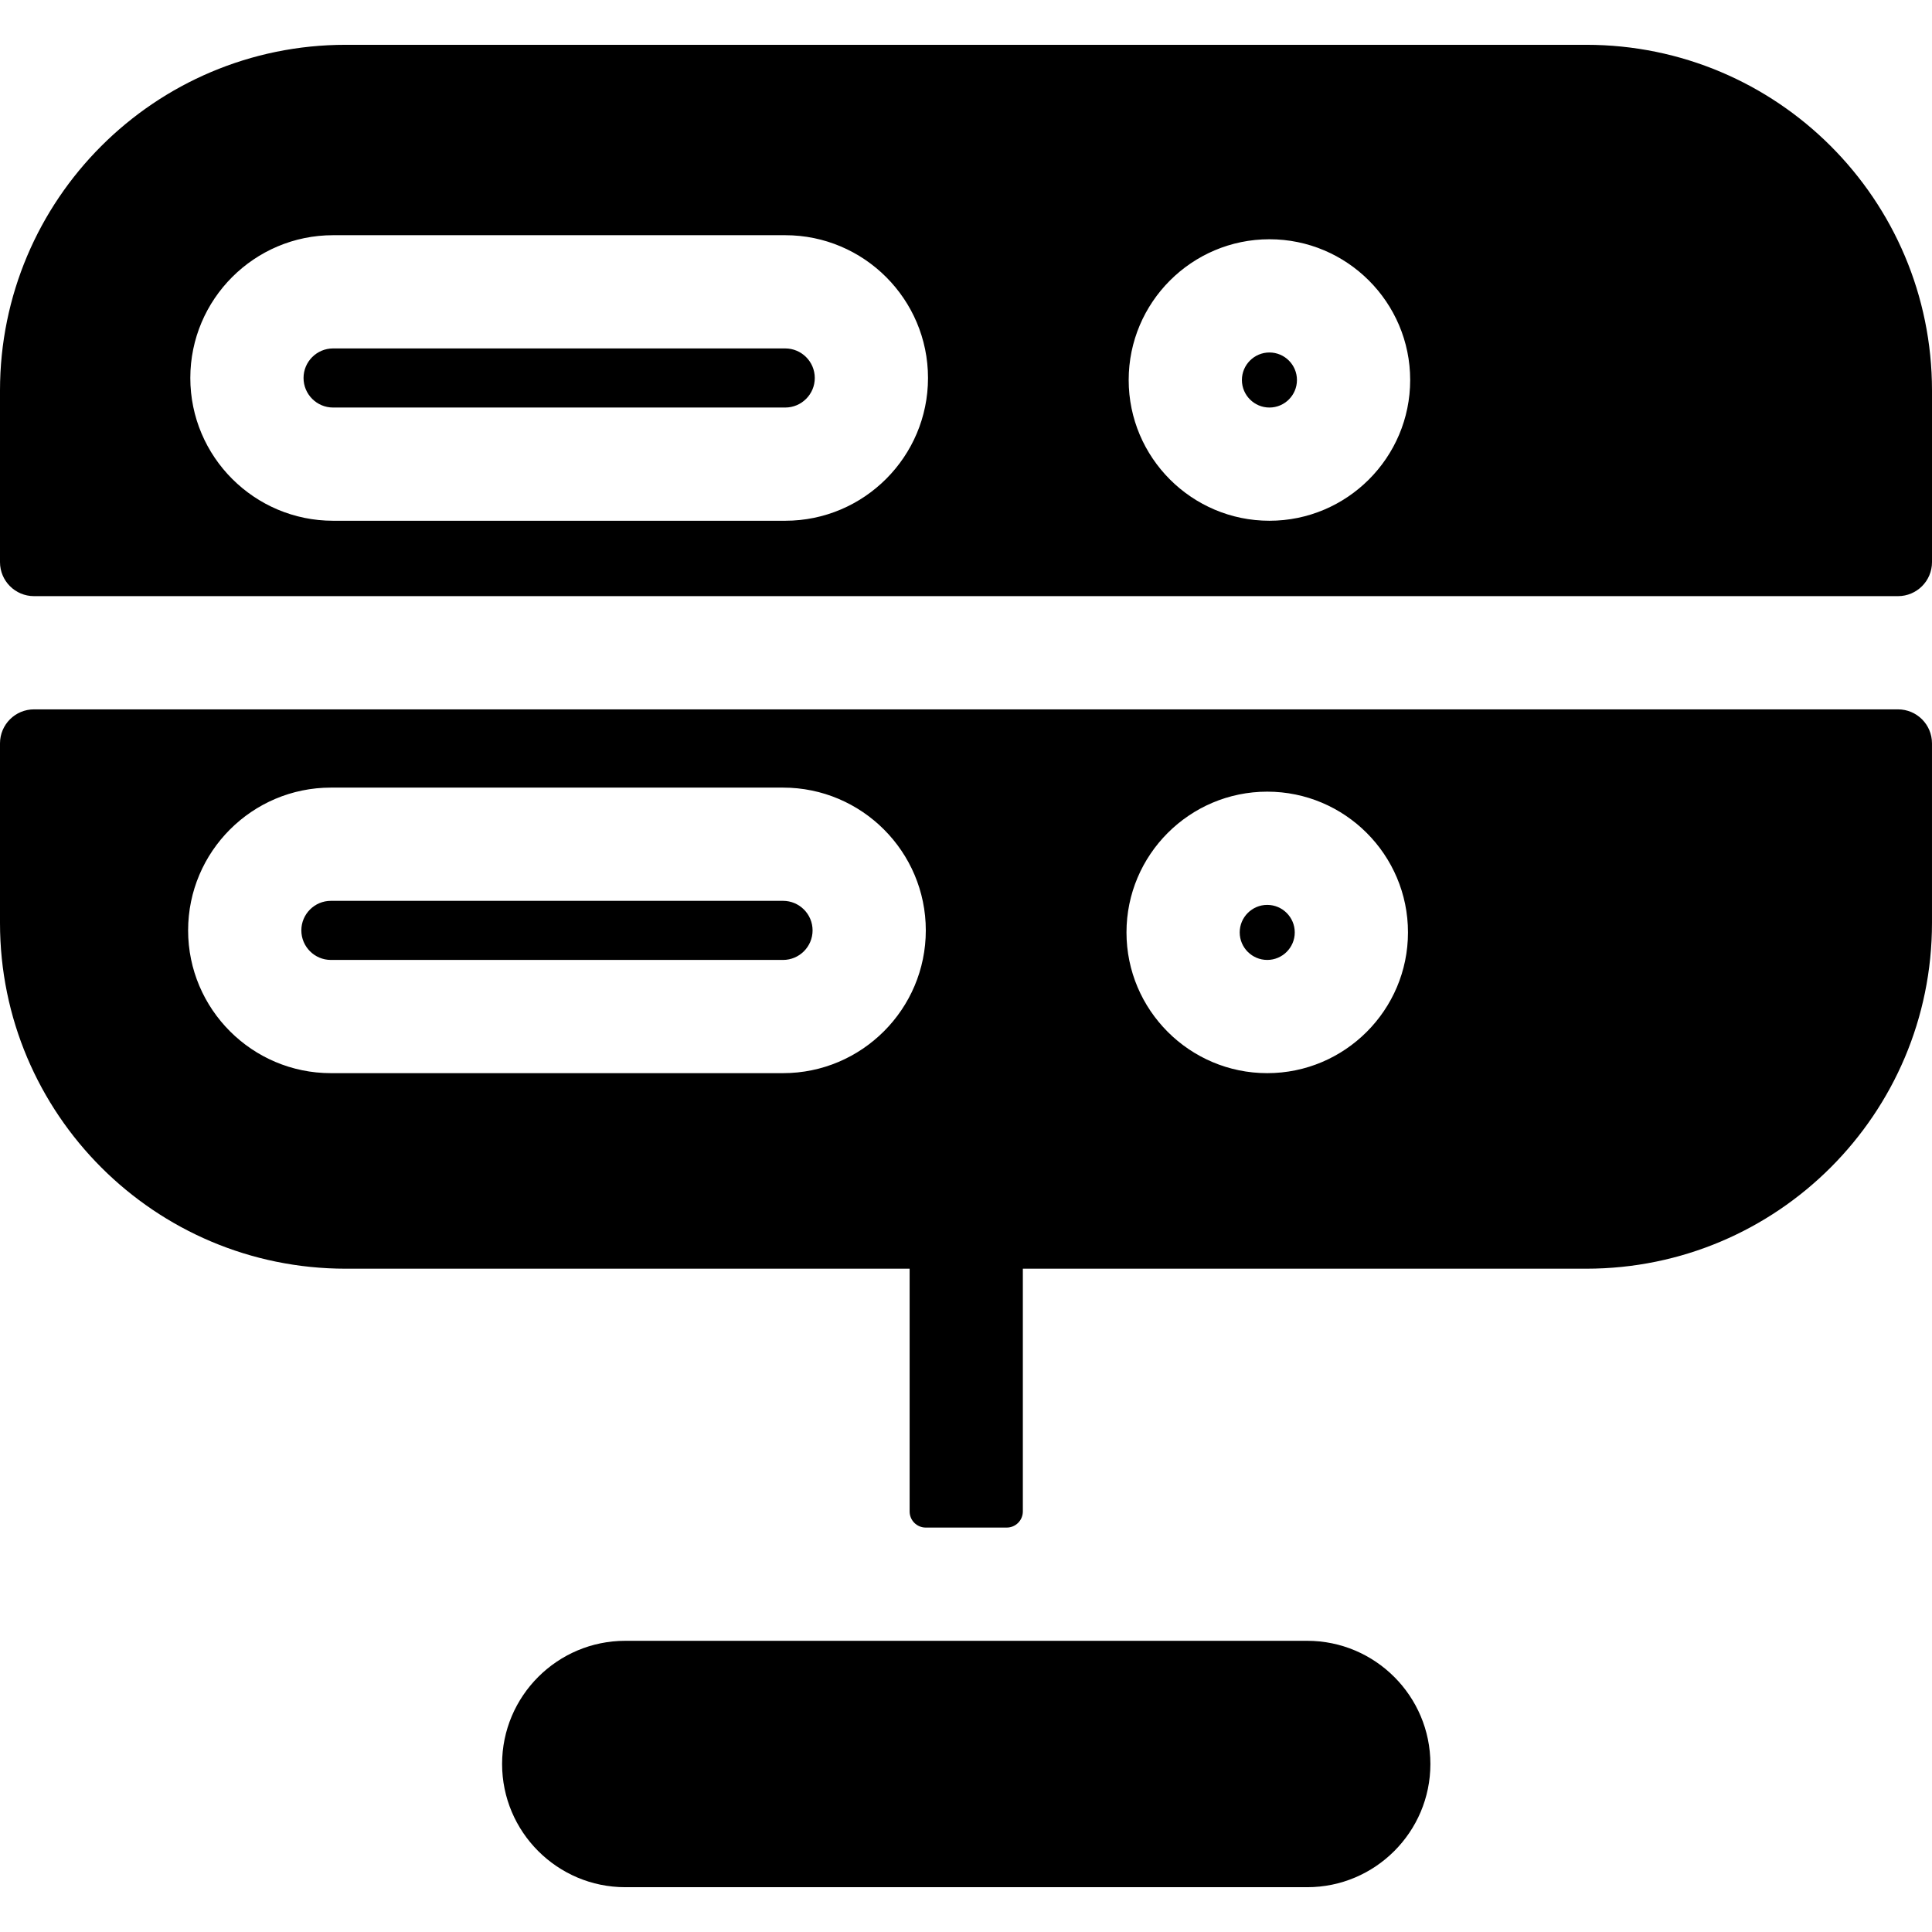 <?xml version="1.0" encoding="iso-8859-1"?>
<!-- Generator: Adobe Illustrator 19.0.0, SVG Export Plug-In . SVG Version: 6.00 Build 0)  -->
<svg version="1.1" id="Capa_1" xmlns="http://www.w3.org/2000/svg" xmlns:xlink="http://www.w3.org/1999/xlink" x="0px" y="0px"
	 viewBox="0 0 512 512" style="enable-background:new 0 0 512 512;" xml:space="preserve">
<g>
	<g>
		<path d="M420.371,11.874H91.629C41.023,11.874,0,52.898,0,103.503v45.468c0,4.976,4.034,9.011,9.011,9.011h493.978
			c4.976,0,9.011-4.034,9.011-9.011v-45.469C512,52.898,470.977,11.874,420.371,11.874z M208.094,138.005H88.272
			c-20.862,0-37.836-16.974-37.836-37.837c0-20.863,16.974-37.837,37.836-37.837h119.822c20.863,0,37.837,16.974,37.837,37.837
			C245.931,121.032,228.957,138.005,208.094,138.005z M336.412,138.005c-20.567,0-37.3-16.732-37.3-37.3s16.732-37.3,37.3-37.3
			c20.567,0,37.3,16.732,37.3,37.3S356.978,138.005,336.412,138.005z"/>
	</g>
</g>
<g>
	<g>
		<path d="M336.412,93.412c-4.022,0-7.294,3.272-7.294,7.294s3.272,7.294,7.294,7.294c4.022,0,7.293-3.272,7.293-7.294
			S340.432,93.412,336.412,93.412z"/>
	</g>
</g>
<g>
	<g>
		<path d="M208.094,92.338H88.272c-4.317,0-7.83,3.513-7.83,7.831c0,4.318,3.513,7.831,7.83,7.831h119.822
			c4.318,0,7.831-3.513,7.831-7.831C215.925,95.85,212.412,92.338,208.094,92.338z"/>
	</g>
</g>
<g>
	<g>
		<path d="M207.512,238.731H87.69c-4.318,0-7.831,3.513-7.831,7.831s3.513,7.831,7.831,7.831h119.822c4.317,0,7.83-3.513,7.83-7.831
			S211.829,238.731,207.512,238.731z"/>
	</g>
</g>
<g>
	<g>
		<path d="M335.83,239.804c-4.022,0-7.294,3.272-7.294,7.294c0,4.022,3.272,7.293,7.294,7.293s7.294-3.272,7.294-7.293
			C343.123,243.076,339.85,239.804,335.83,239.804z"/>
	</g>
</g>
<g>
	<g>
		<path d="M502.989,187.989H9.011C4.035,187.989,0,192.023,0,197v47.59c0,50.604,41.023,91.628,91.628,91.628H241.06v64.333
			c0,2.36,1.913,4.273,4.273,4.273h21.459c2.36,0,4.273-1.913,4.273-4.273v-64.333h149.304c50.604,0,91.628-41.023,91.628-91.628
			V197C512,192.023,507.965,187.989,502.989,187.989z M207.512,284.397H87.69c-20.863,0-37.837-16.974-37.837-37.837
			c0-20.863,16.974-37.837,37.837-37.837h119.822c20.862,0,37.836,16.974,37.836,37.837
			C245.348,267.424,228.374,284.397,207.512,284.397z M335.83,284.397c-20.567,0-37.3-16.732-37.3-37.3s16.732-37.3,37.3-37.3
			s37.3,16.732,37.3,37.3S356.396,284.397,335.83,284.397z"/>
	</g>
</g>
<g>
	<g>
		<path d="M346.42,434.831H165.708c-18.002,0-32.648,14.646-32.648,32.648s14.646,32.648,32.648,32.648H346.42
			c18.002,0,32.648-14.646,32.648-32.648S364.421,434.831,346.42,434.831z"/>
	</g>
</g>
<g>
</g>
<g>
</g>
<g>
</g>
<g>
</g>
<g>
</g>
<g>
</g>
<g>
</g>
<g>
</g>
<g>
</g>
<g>
</g>
<g>
</g>
<g>
</g>
<g>
</g>
<g>
</g>
<g>
</g>
</svg>

